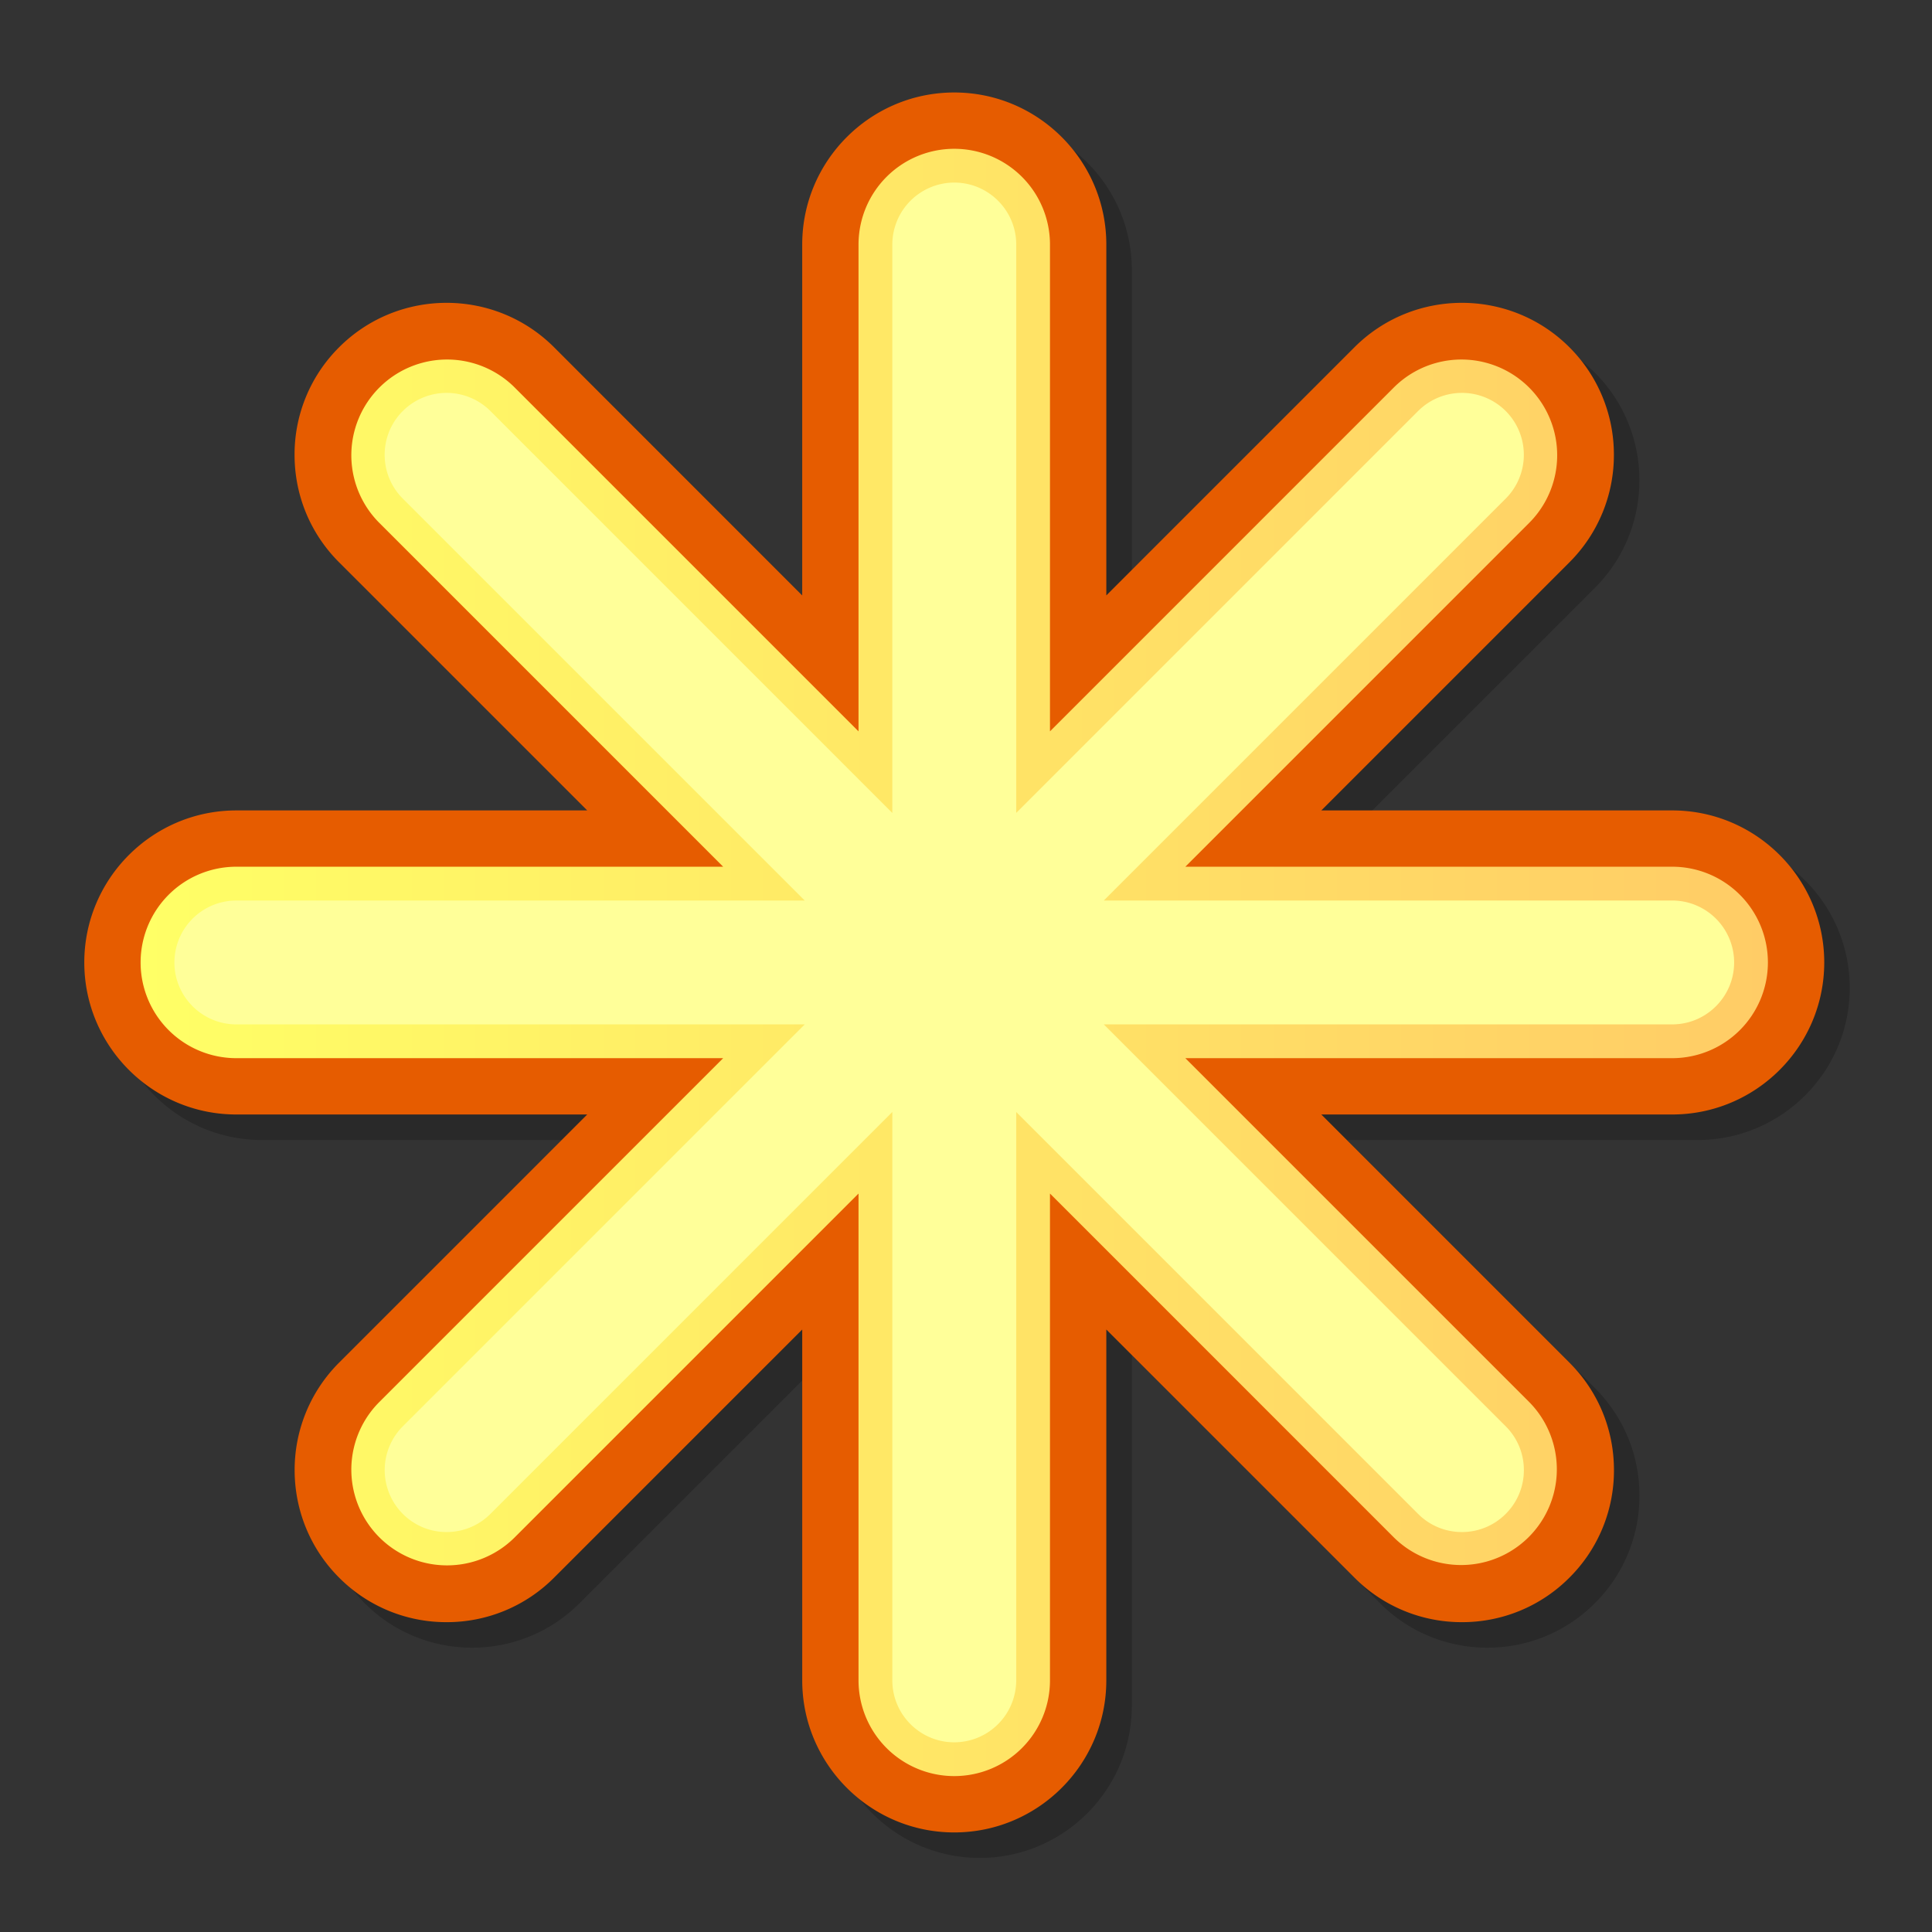 <svg xmlns="http://www.w3.org/2000/svg" xml:space="preserve" width="64" height="64" version="1.0" viewBox="0 0 256 256"><rect x="0" y="0" width="256" height="256" fill="#333333" stroke="none"/><defs><linearGradient id="c" x1="121.918" x2="249.582" y1="185.75" y2="185.75" gradientUnits="userSpaceOnUse"><stop offset="0" style="stop-color:#ff6;stop-opacity:1"/><stop offset="1" style="stop-color:#fc6;stop-opacity:1"/></linearGradient><linearGradient id="b" x1="-228" x2="-228" y1="11" y2="245" gradientTransform="translate(357)" gradientUnits="userSpaceOnUse"><stop offset="0" style="stop-color:#494949;stop-opacity:1"/><stop offset="1" style="stop-color:#000;stop-opacity:1"/></linearGradient><linearGradient id="a" x1="-327.947" x2="-130.053" y1="29.053" y2="226.947" gradientTransform="translate(357)" gradientUnits="userSpaceOnUse"><stop offset="0" style="stop-color:#fff;stop-opacity:1"/><stop offset="1" style="stop-color:#dadada;stop-opacity:1"/></linearGradient></defs><path d="M0 0h256v256H0z" style="fill:none"/><g stroke="none" style="stroke:#000"><path d="M175.822 131.428v27.528l-19.465-19.466c-4.65-4.65-12.217-4.65-16.868 0a11.849 11.849 0 0 0-3.493 8.435c0 3.186 1.24 6.181 3.493 8.434l19.465 19.465h-27.526c-6.577 0-11.928 5.35-11.928 11.927s5.351 11.927 11.928 11.927h27.527l-19.465 19.467a11.885 11.885 0 0 0-3.488 8.433c0 3.055 1.162 6.108 3.488 8.434a11.848 11.848 0 0 0 8.434 3.494 11.85 11.85 0 0 0 8.434-3.494l19.465-19.464v27.527c0 6.576 5.352 11.927 11.928 11.927 6.576 0 11.928-5.351 11.928-11.927v-27.527l19.465 19.464a11.848 11.848 0 0 0 8.434 3.494 11.85 11.85 0 0 0 8.434-3.494 11.85 11.85 0 0 0 3.493-8.434c0-3.186-1.241-6.181-3.493-8.434l-19.466-19.466h27.528c6.577 0 11.928-5.35 11.928-11.927s-5.351-11.927-11.928-11.927h-27.527l19.465-19.465a11.888 11.888 0 0 0 3.488-8.434 11.89 11.89 0 0 0-3.488-8.435c-4.65-4.65-12.217-4.65-16.867 0l-19.465 19.465v-27.527c0-6.577-5.352-11.928-11.928-11.928-6.576 0-11.93 5.351-11.93 11.928z" style="opacity:.2;stroke:none" transform="matrix(1.689 0 0 1.689 -187.288 -186.203)"/><path d="M173.822 129.428v27.528l-19.465-19.466c-4.65-4.65-12.217-4.65-16.868 0a11.849 11.849 0 0 0-3.493 8.435c0 3.186 1.24 6.181 3.493 8.434l19.465 19.465h-27.526c-6.577 0-11.928 5.35-11.928 11.927s5.351 11.927 11.928 11.927h27.527l-19.465 19.467a11.885 11.885 0 0 0-3.488 8.433c0 3.055 1.162 6.108 3.488 8.434a11.848 11.848 0 0 0 8.434 3.494 11.85 11.85 0 0 0 8.434-3.494l19.465-19.464v27.527c0 6.576 5.352 11.927 11.928 11.927 6.576 0 11.928-5.351 11.928-11.927v-27.527l19.465 19.464a11.848 11.848 0 0 0 8.434 3.494 11.85 11.85 0 0 0 8.434-3.494 11.85 11.85 0 0 0 3.493-8.434c0-3.186-1.241-6.181-3.493-8.434l-19.466-19.466h27.528c6.577 0 11.928-5.35 11.928-11.927s-5.351-11.927-11.928-11.927h-27.527l19.465-19.465a11.888 11.888 0 0 0 3.488-8.434 11.89 11.89 0 0 0-3.488-8.435c-4.65-4.65-12.217-4.65-16.867 0l-19.465 19.465v-27.527c0-6.577-5.352-11.928-11.928-11.928-6.576 0-11.93 5.351-11.93 11.928z" style="fill:#e65c00;stroke:none" transform="matrix(1.689 0 0 1.689 -187.288 -186.203)"/><path d="M242.072 178.24h-38.191l27.006-27.006a7.51 7.51 0 0 0-10.621-10.62L193.26 167.62v-38.192a7.51 7.51 0 0 0-7.51-7.51 7.51 7.51 0 0 0-7.51 7.51v38.193l-27.006-27.007a7.51 7.51 0 0 0-10.621 10.62l27.006 27.006h-38.191a7.51 7.51 0 0 0-7.51 7.51 7.509 7.509 0 0 0 7.51 7.51h38.193l-27.008 27.007a7.51 7.51 0 0 0 10.621 10.62l27.006-27.006v38.192a7.51 7.51 0 0 0 7.51 7.509 7.509 7.509 0 0 0 7.51-7.509v-38.192l27.006 27.006a7.51 7.51 0 0 0 10.62-10.62l-27.007-27.007h38.193a7.51 7.51 0 0 0 7.51-7.51 7.509 7.509 0 0 0-7.51-7.51z" style="fill:url(#c);stroke:none" transform="matrix(1.689 0 0 1.689 -187.288 -186.203)"/><path d="M180.891 129.428v44.593l-31.531-31.532a4.864 4.864 0 0 0-6.872 0 4.833 4.833 0 0 0-1.423 3.437 4.83 4.83 0 0 0 1.423 3.436l31.53 31.53h-44.59a4.865 4.865 0 0 0-4.859 4.859c0 2.68 2.18 4.859 4.859 4.859h44.592l-31.531 31.531a4.864 4.864 0 0 0 0 6.872 4.829 4.829 0 0 0 3.436 1.423 4.83 4.83 0 0 0 3.436-1.423l31.531-31.53v44.591c0 2.68 2.18 4.858 4.859 4.858a4.864 4.864 0 0 0 4.859-4.858v-44.591l31.53 31.53a4.831 4.831 0 0 0 3.437 1.423 4.83 4.83 0 0 0 3.436-1.423 4.828 4.828 0 0 0 1.424-3.437 4.828 4.828 0 0 0-1.424-3.436l-31.531-31.531h44.592c2.68 0 4.859-2.18 4.859-4.859a4.865 4.865 0 0 0-4.859-4.859h-44.59l31.529-31.53a4.863 4.863 0 0 0 0-6.872 4.864 4.864 0 0 0-6.872 0l-31.53 31.53v-44.591c0-2.68-2.18-4.86-4.859-4.86a4.867 4.867 0 0 0-4.861 4.86z" style="fill:#ff9;stroke:none" transform="matrix(1.689 0 0 1.689 -187.288 -186.203)"/></g></svg>